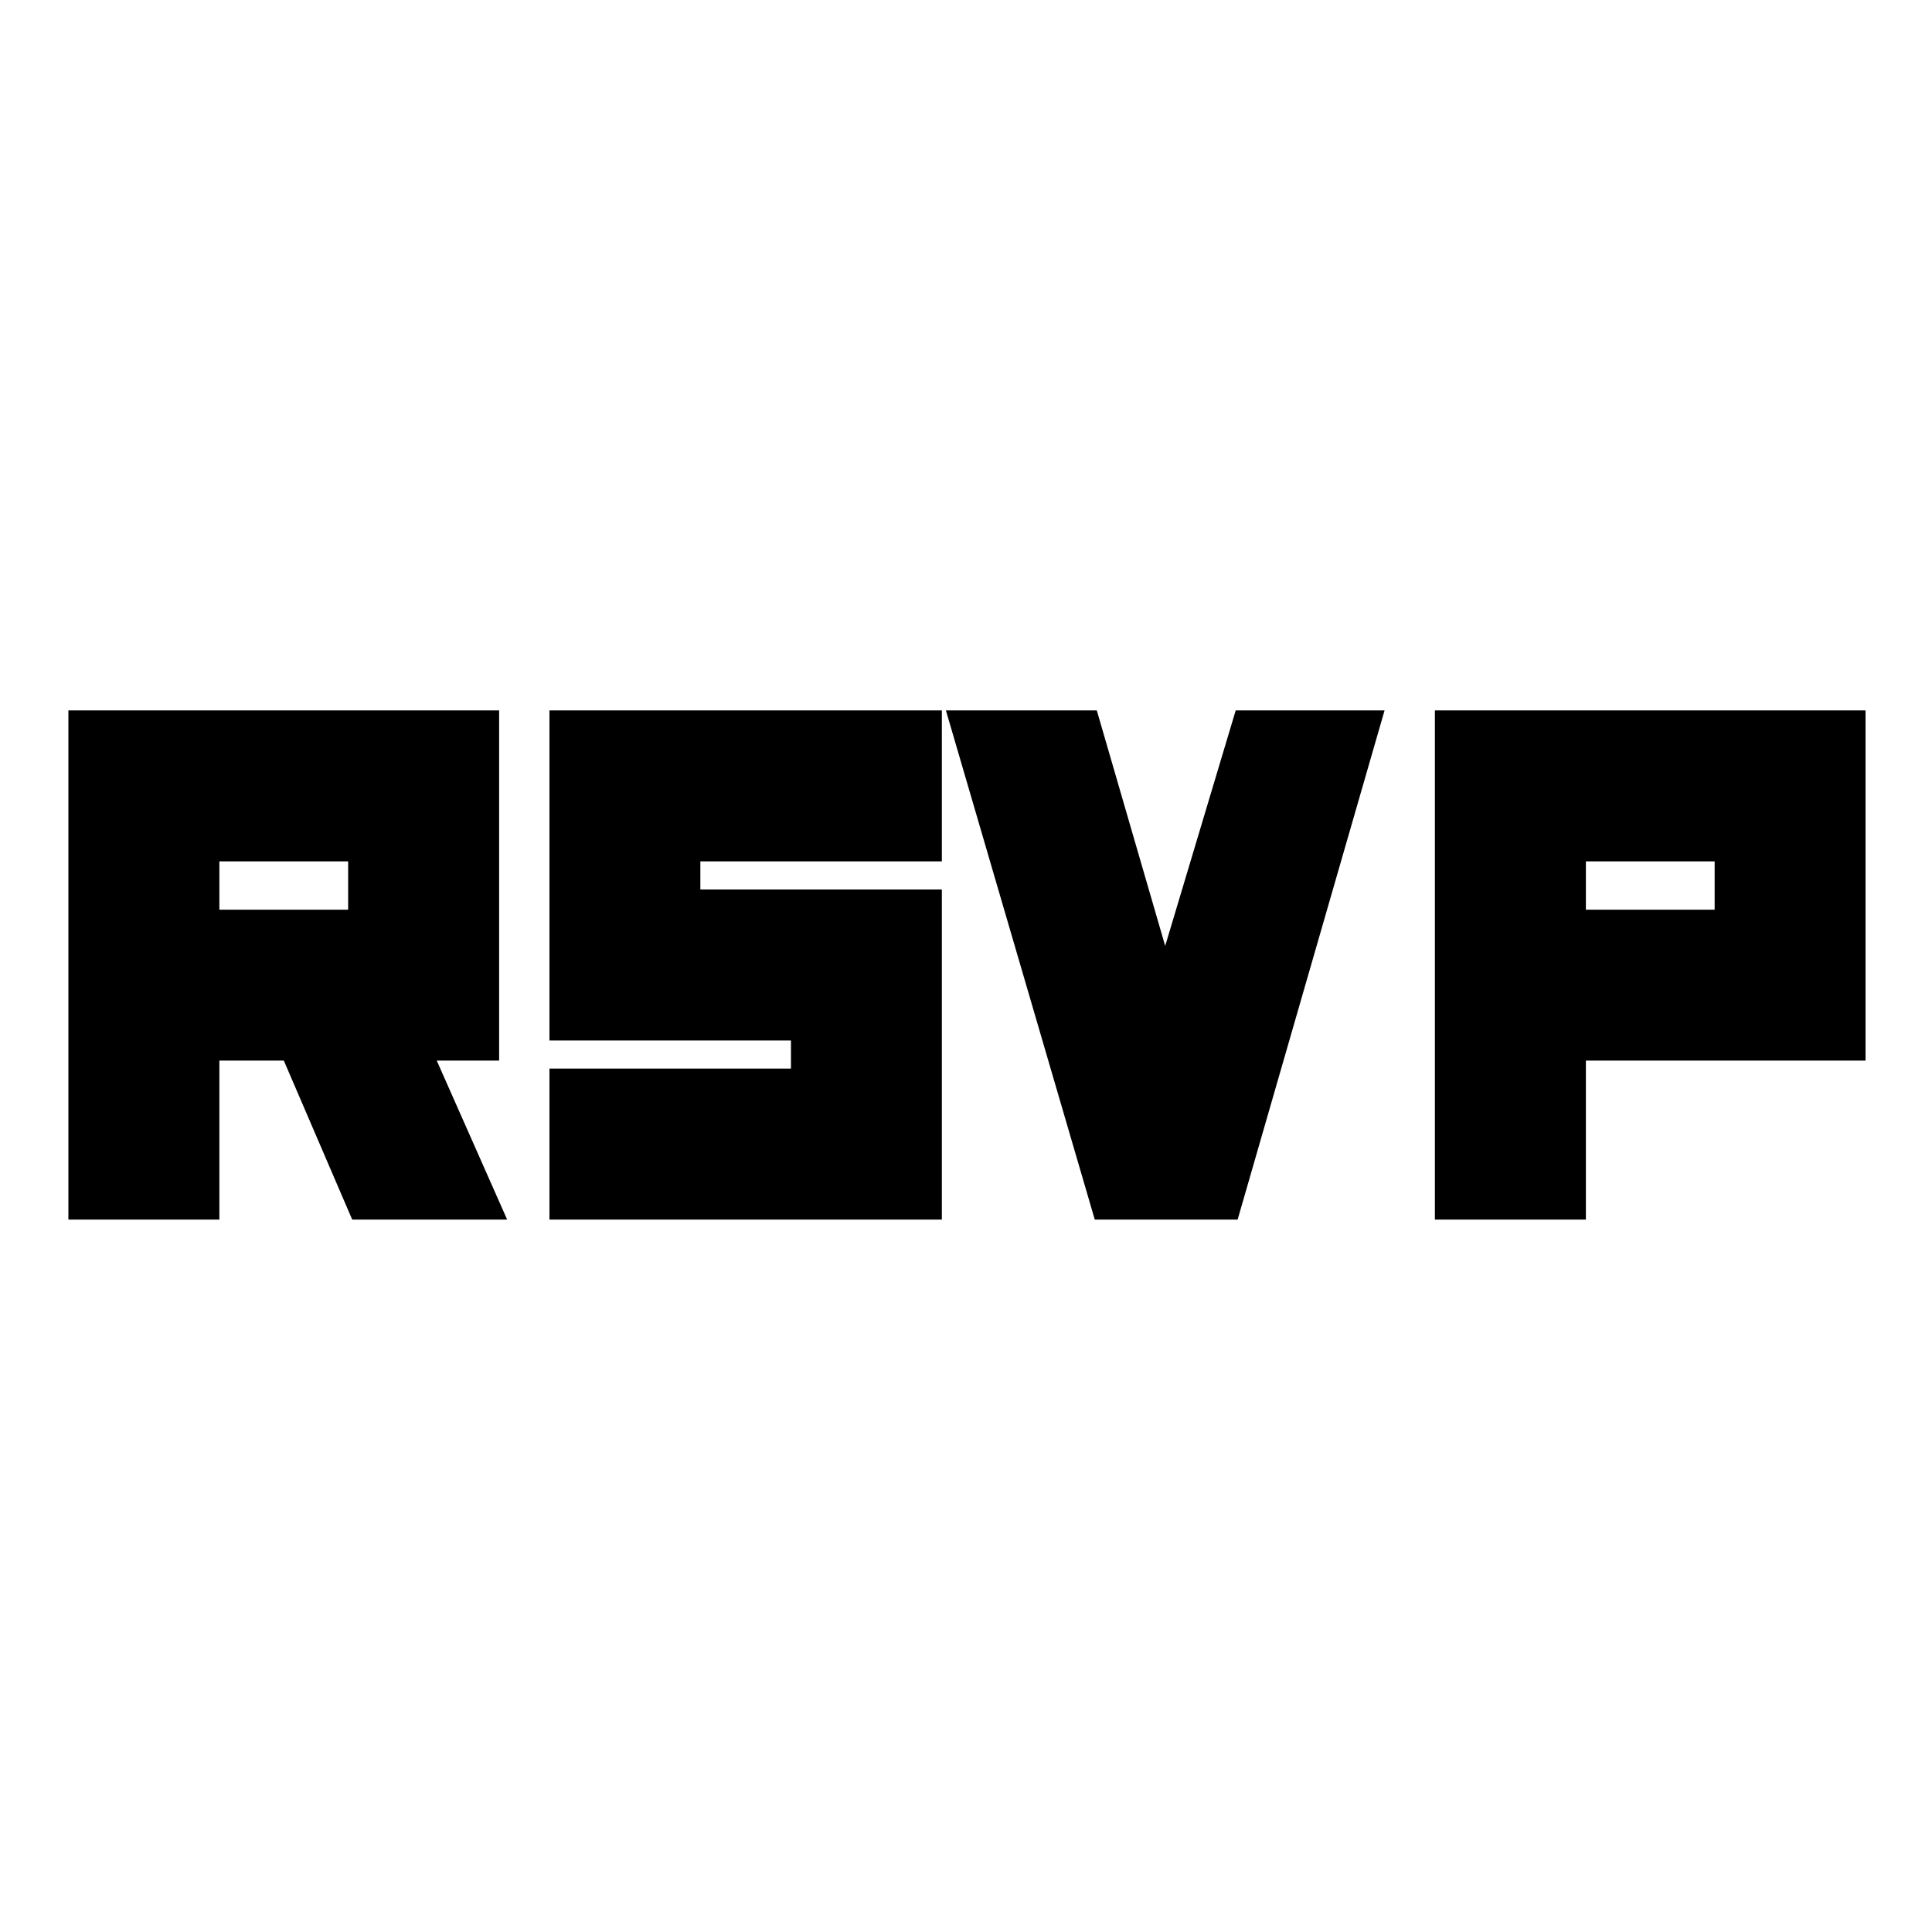 <svg xmlns="http://www.w3.org/2000/svg" height="20" width="20"><path d="M11.333 12.625 9.792 7.354h1.562l.708 2.438.73-2.438h1.541l-1.521 5.271Zm-10.625 0V7.354h4.459v3.625h-.646l.729 1.646H3.646l-.708-1.646h-.667v1.646Zm1.563-3.208h1.333v-.5H2.271Zm12.583 3.208V7.354h4.458v3.625h-2.895v1.646Zm1.563-3.208h1.333v-.5h-1.333ZM5.688 12.625v-1.563h2.5v-.291h-2.5V7.354H9.75v1.563h-2.5v.291h2.5v3.417Z"/></svg>
